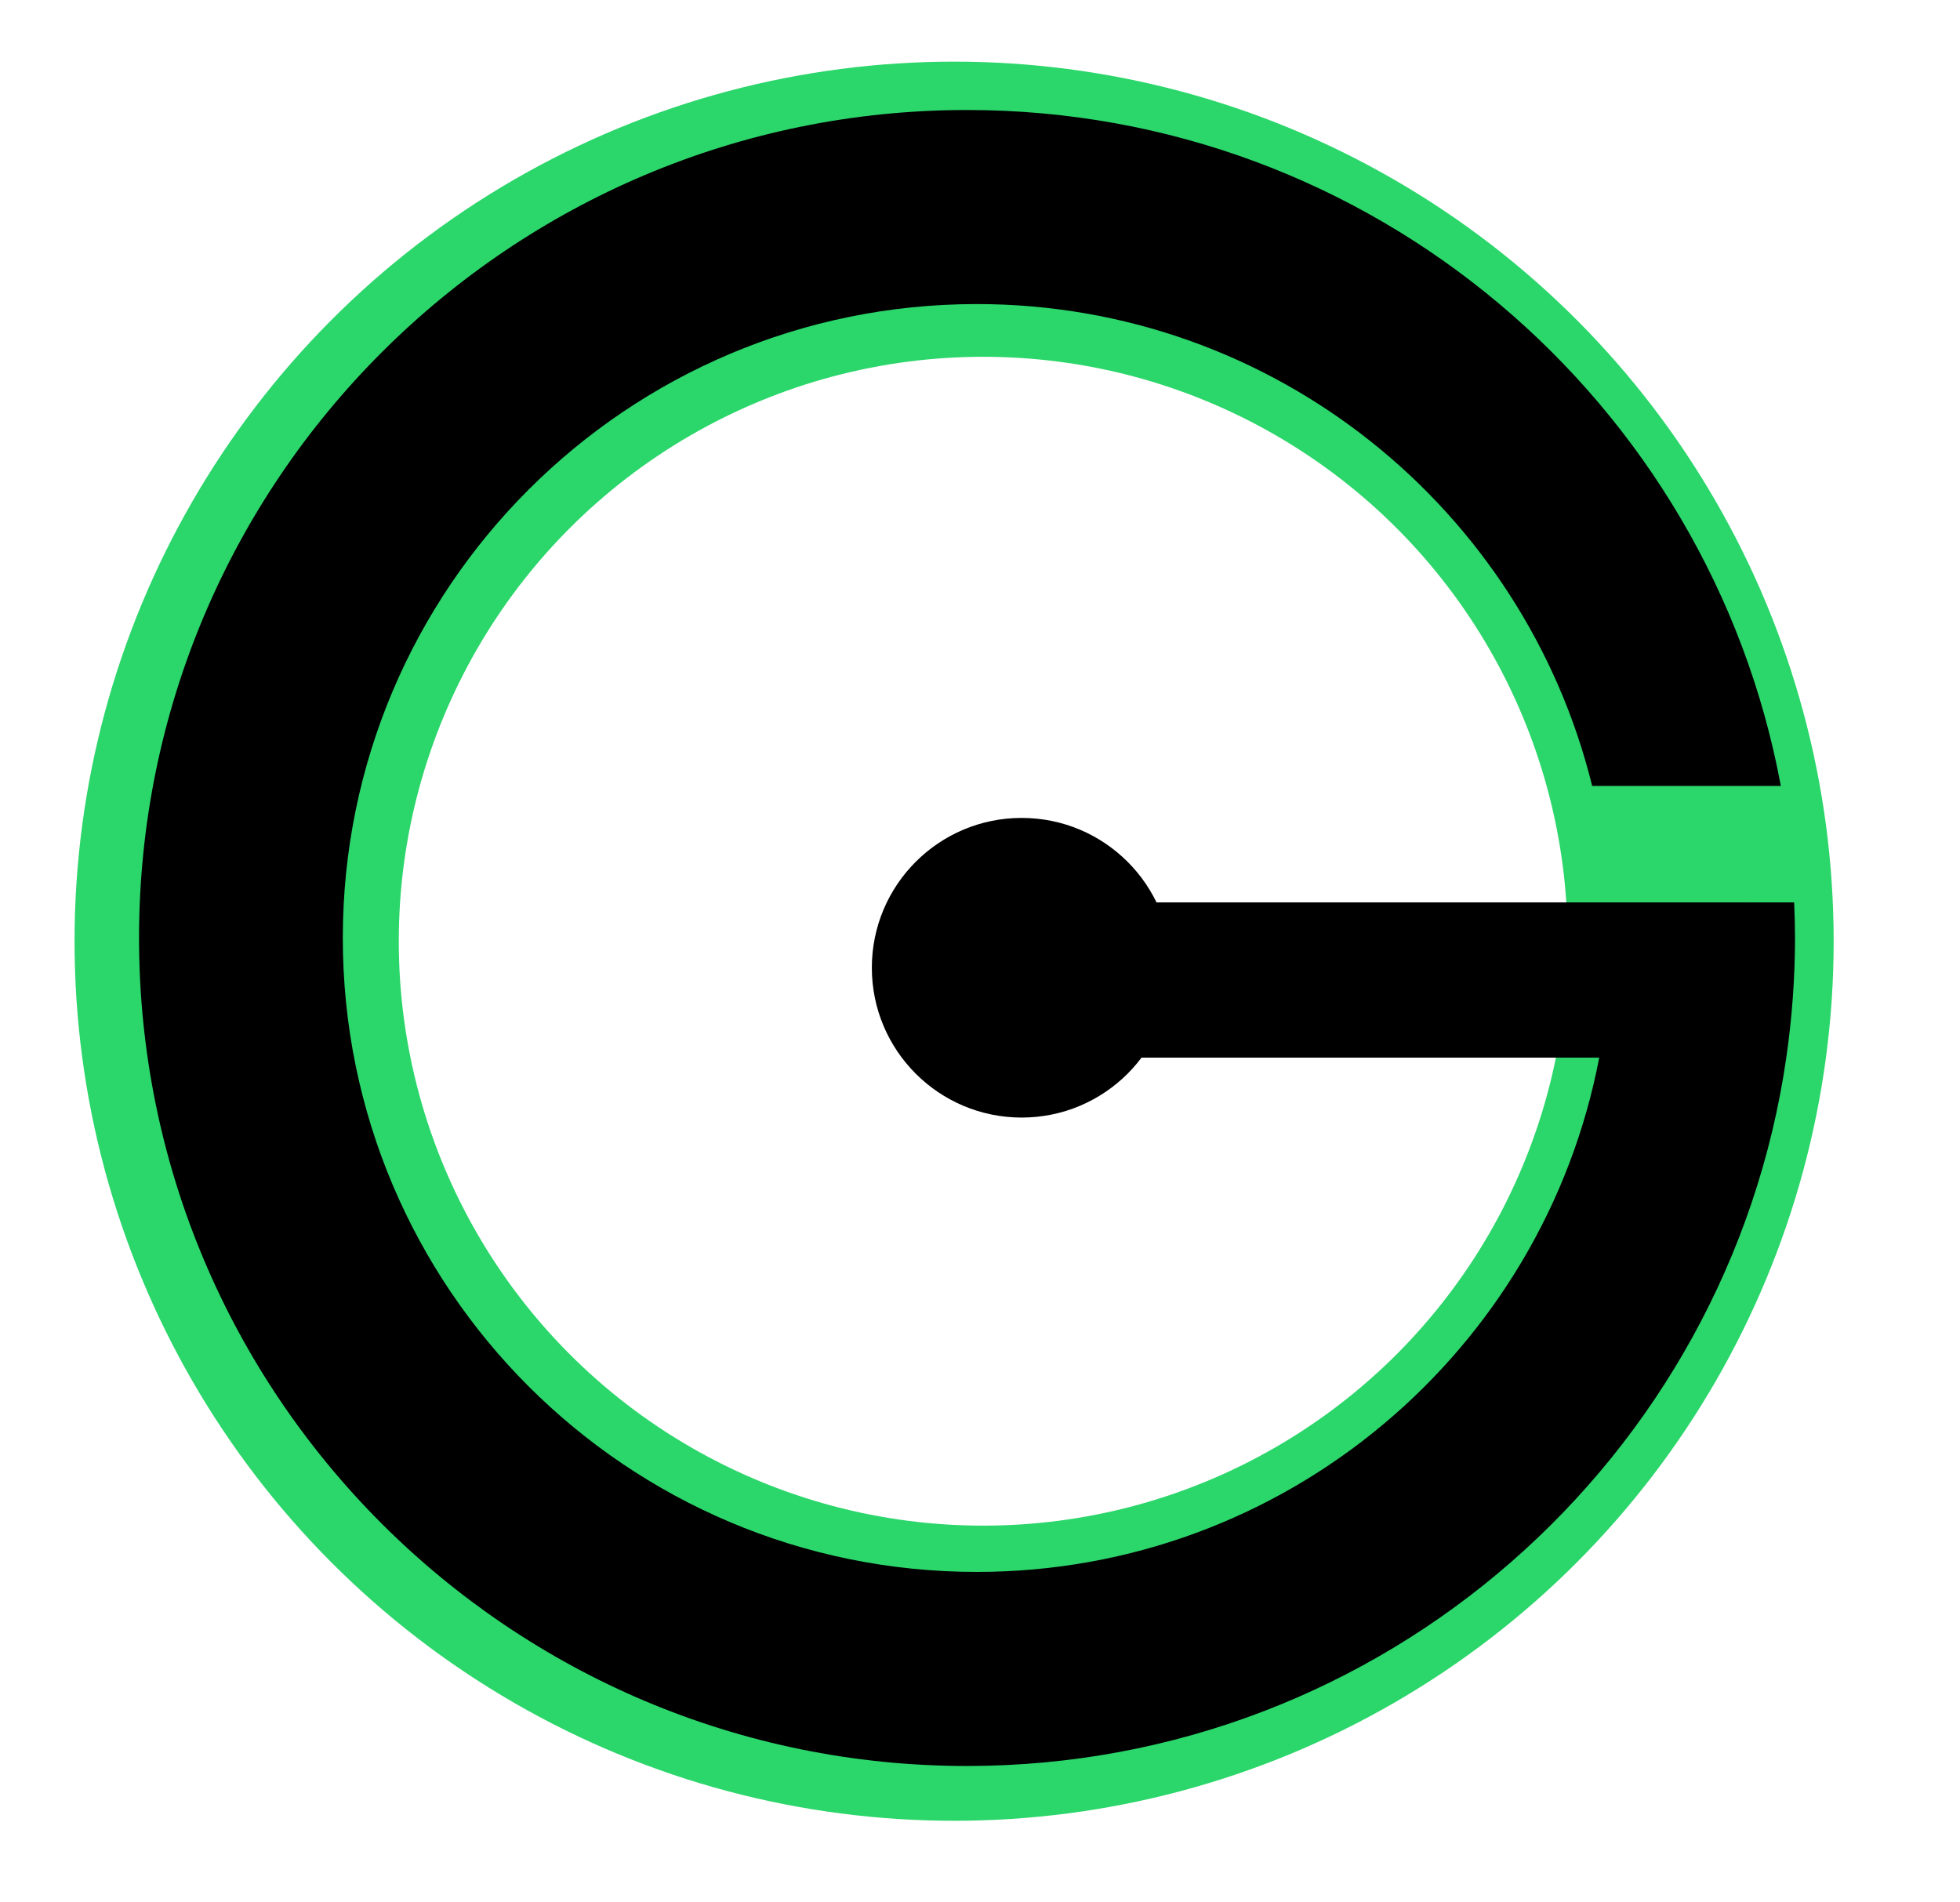 <?xml version="1.0" encoding="utf-8"?>
<!-- Generator: Adobe Illustrator 15.0.0, SVG Export Plug-In  -->
<!DOCTYPE svg PUBLIC "-//W3C//DTD SVG 1.1//EN" "http://www.w3.org/Graphics/SVG/1.1/DTD/svg11.dtd">
<svg version="1.1"
	 xmlns="http://www.w3.org/2000/svg" xmlns:xlink="http://www.w3.org/1999/xlink" xmlns:a="http://ns.adobe.com/AdobeSVGViewerExtensions/3.0/"
	 x="0px" y="0px" width="202px" height="196px" viewBox="-7.682 -6.354 202 196"
	 overflow="visible" enable-background="new -7.682 -6.354 202 196" xml:space="preserve">
<defs>
</defs>
<circle fill="none" stroke="#2BD66A" stroke-width="14.203" stroke-miterlimit="10" cx="93.648" cy="90.648" r="67.333"/>
<circle fill="none" stroke="#2BD66A" stroke-width="17.297" stroke-miterlimit="10" cx="90.649" cy="90.648" r="82"/>
<path d="M92.981,155.649c-36.082,0-65.333-29.251-65.333-65.333s29.251-65.333,65.333-65.333c30.679,0,56.407,21.151,63.428,49.663
	h19.444c-7.361-39.64-42.1-69.663-83.872-69.663c-47.128,0-85.333,38.205-85.333,85.333s38.205,85.333,85.333,85.333
	c42.939,0,78.457-31.72,84.435-73.003h-19.279C151.369,132.831,124.847,155.649,92.981,155.649z"/>
<rect x="97.318" y="86.646" width="75" height="16"/>
<path d="M158.314,90.316c0,4.217-0.414,8.336-1.178,12.33h19.279c0.583-4.027,0.898-8.142,0.898-12.33
	c0-1.23-0.034-2.453-0.088-3.67h-19.02C158.275,87.861,158.314,89.084,158.314,90.316z"/>
<circle cx="97.612" cy="93.382" r="15.441"/>
</svg>

